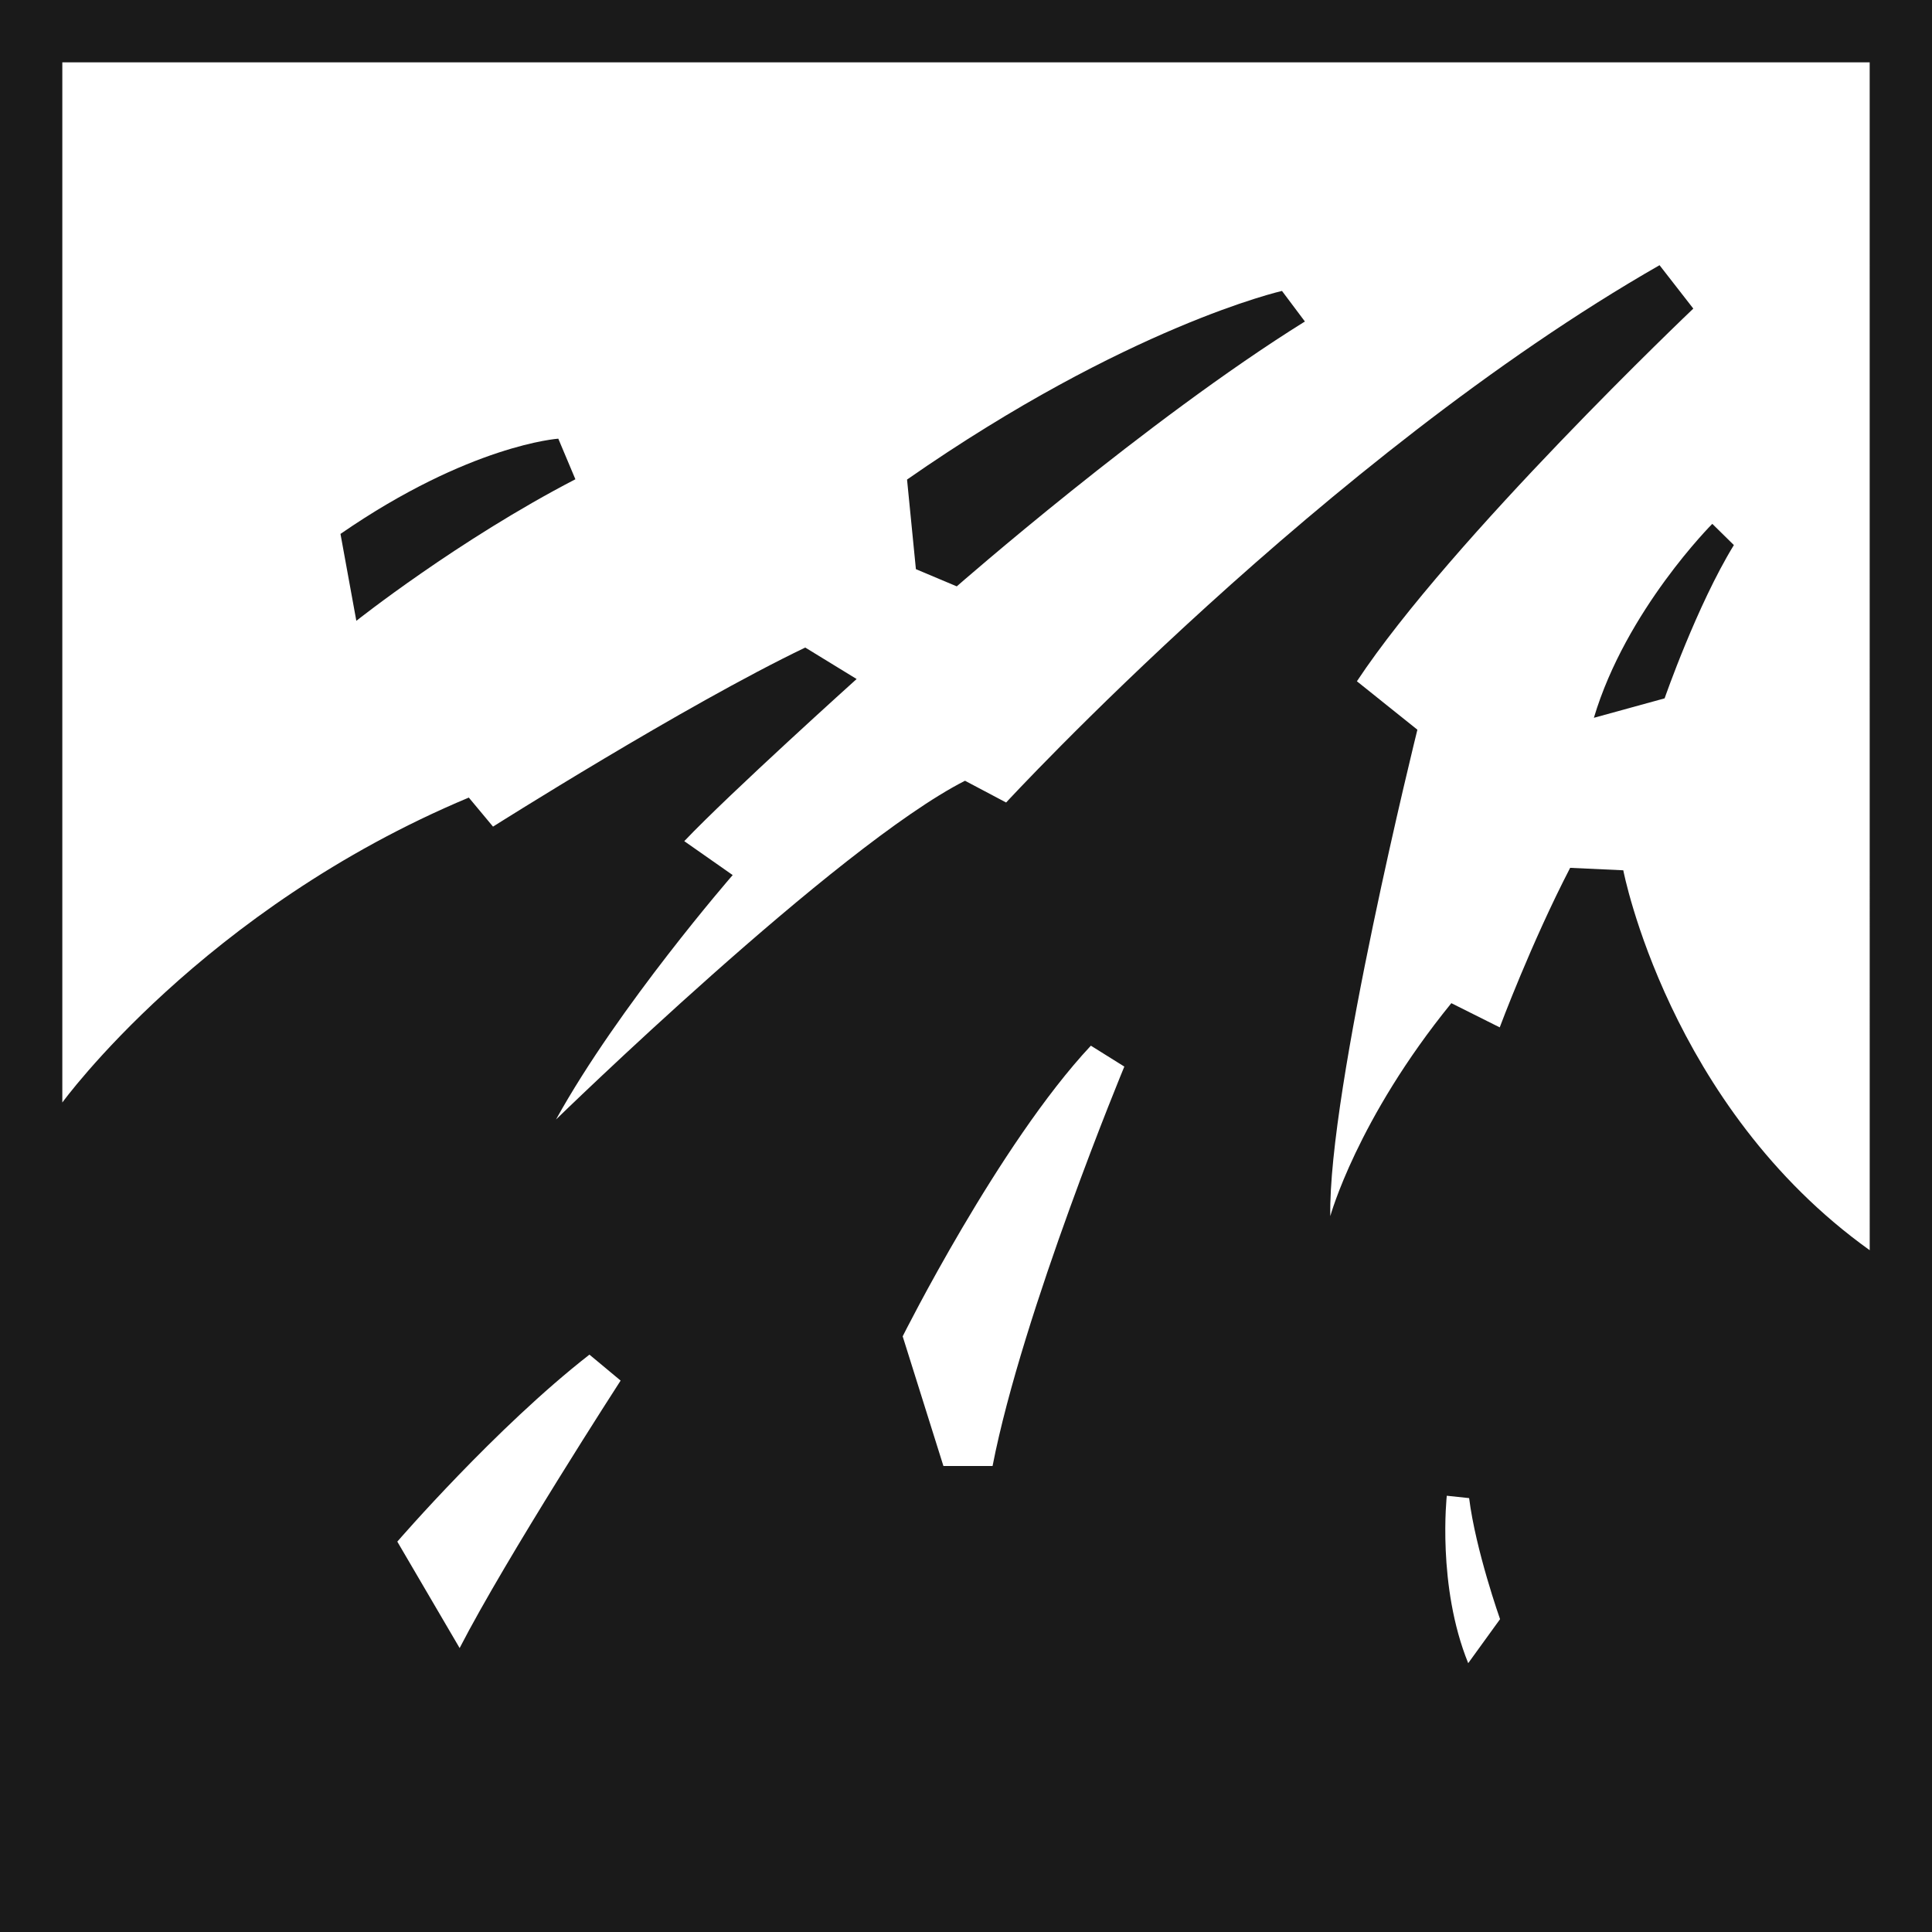 <svg id="Layer_1" data-name="Layer 1" xmlns="http://www.w3.org/2000/svg" viewBox="0 0 654.42 654.42"><defs><style>.cls-1{fill:#1a1a1a;}</style></defs><title>logo-symbol</title><path class="cls-1" d="M633.31,0H0V654.42H654.42V0ZM134.58,522.19s33.43-38.71,65.08-63.34l10.56,8.79s-38.69,59.82-54.53,90.6Zm171.18-69.54s32.58-65.17,63.75-98.45l11.33,7.08s-34.48,83.11-44.63,135.29H319.56Zm184.32,54,7.55.8c2.22,17.71,10.48,41,10.48,41l-10.79,14.91C486.69,537.17,490.07,506.63,490.07,506.63Zm143.24-83.17c-68.13-48.76-83.47-128.69-83.47-128.69l-18-.83C518.69,319.35,508,348,508,348l-16.39-8.2c-32,39.35-41,72.13-41,72.13-.82-42.63,29.5-164.76,29.5-164.76l-20.49-16.4c32-48.36,113.95-126.24,113.95-126.24L562.13,89.83c-113.13,64.76-221.33,182-221.33,182l-13.93-7.37C283.43,286.56,188.34,379.2,188.34,379.2c21.31-38.53,59.84-82.79,59.84-82.79l-16.4-11.49C247.36,268.53,290.16,230,290.16,230l-17.4-10.66C231.78,239,167,280,167,280l-8.2-9.84C68.66,307.88,21.11,373.45,21.11,373.45V21.11h612.2Z"/><path class="cls-1" d="M324.08,198.62S388.3,142.33,442,108.9l-7.76-10.35s-52.3,11.86-127,63.89l3,30.35Z"/><path class="cls-1" d="M563.85,236.55s10.91-31.43,23.46-51.92L580,177.44s-29.26,29.26-40.11,65.7Z"/><path class="cls-1" d="M194.9,162.34l-5.79-13.75s-29.93,2-73.78,32.26l5.37,29.44S155.14,182.94,194.9,162.34Z"/></svg>